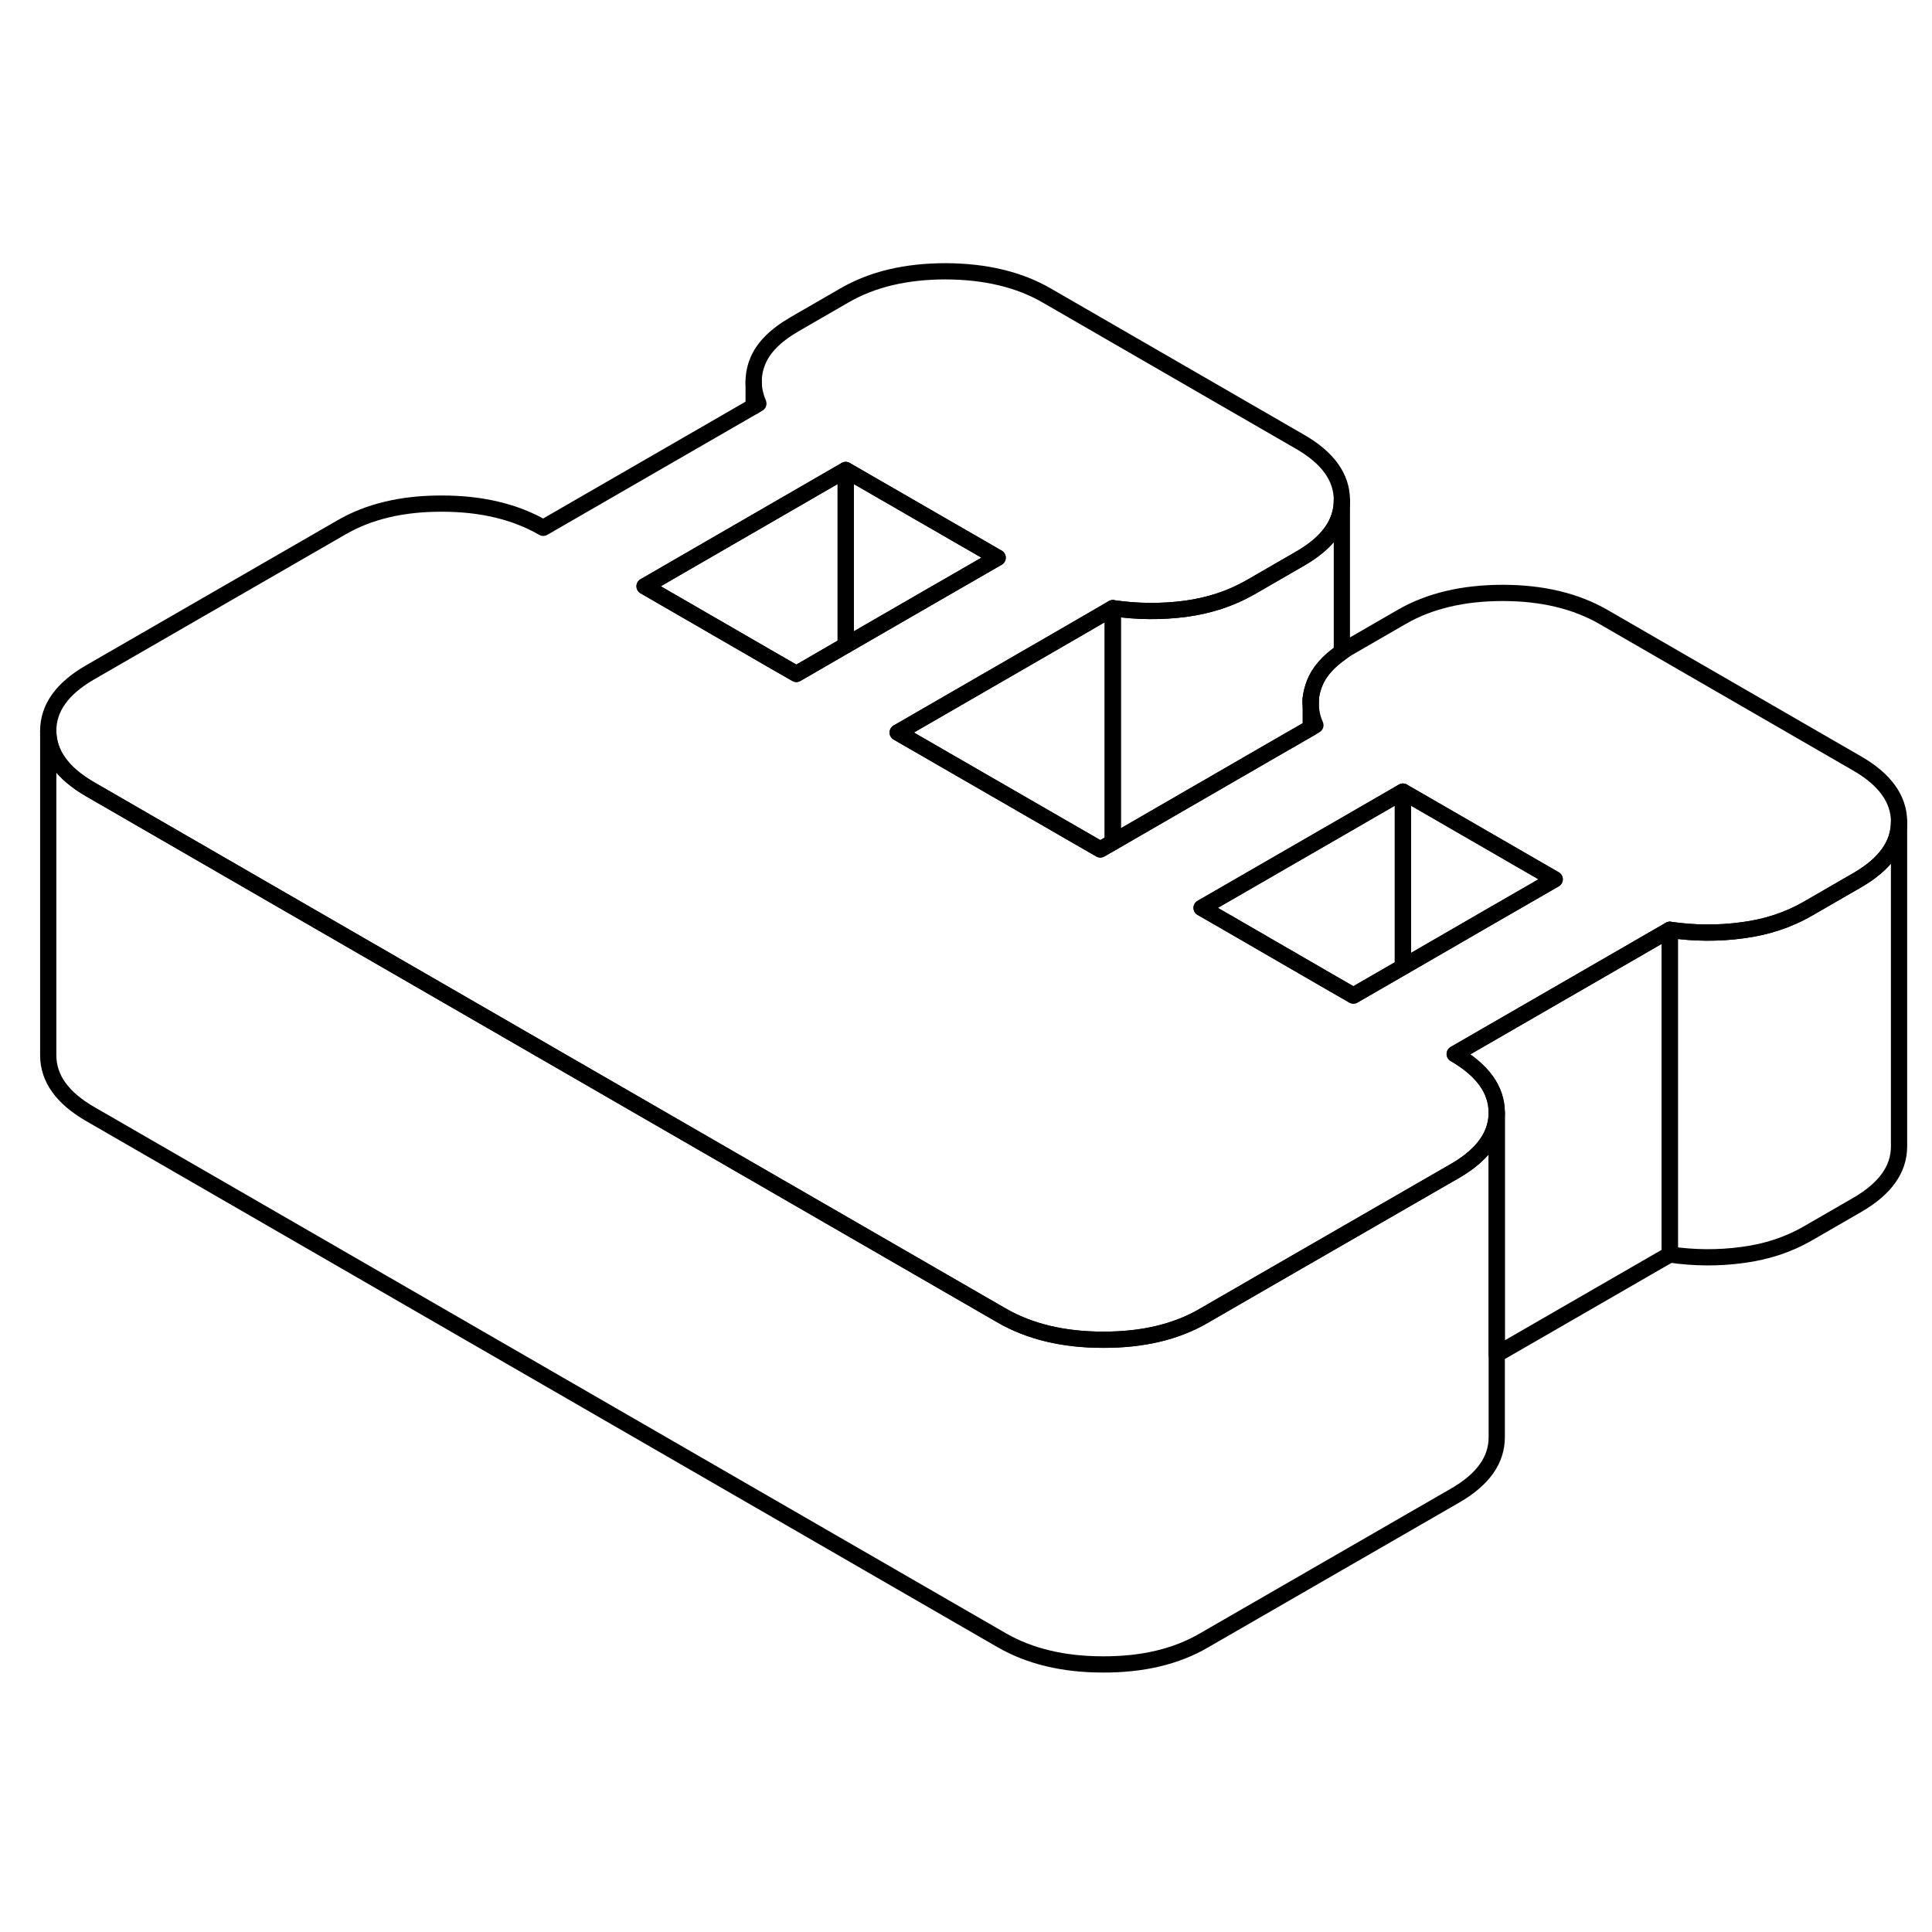 <svg width="24" height="24" viewBox="0 0 119 91" fill="none" xmlns="http://www.w3.org/2000/svg" stroke-width="1px" stroke-linecap="round" stroke-linejoin="round">
    <path d="M114.381 33.02L98.781 24.01C97.071 23.02 94.991 22.52 92.561 22.52C90.131 22.52 88.051 23.01 86.351 23.99L83.251 25.78C83.031 25.9 82.831 26.03 82.651 26.16C81.801 26.75 81.241 27.39 80.971 28.09C80.851 28.4 80.771 28.7 80.741 29.01C80.731 29.11 80.731 29.21 80.731 29.3C80.731 29.76 80.821 30.21 81.021 30.67L80.731 30.84L78.351 32.21L68.541 37.88L67.771 38.32L55.291 31.12L65.871 25.01L68.541 23.46C70.051 23.68 71.541 23.69 73.011 23.5C74.491 23.3 75.821 22.86 77.011 22.18L80.111 20.39C81.801 19.41 82.651 18.22 82.651 16.82V16.8C82.651 15.4 81.791 14.2 80.071 13.21L64.471 4.2C62.761 3.21 60.681 2.72 58.251 2.71C55.811 2.71 53.741 3.2 52.041 4.18L48.941 5.97C47.751 6.66 46.991 7.43 46.661 8.28C46.501 8.68 46.421 9.09 46.421 9.5C46.421 9.95 46.521 10.4 46.711 10.86L46.421 11.03L33.461 18.51C31.741 17.52 29.671 17.02 27.231 17.02C24.791 17.01 22.721 17.5 21.021 18.49L5.521 27.43C3.821 28.42 2.971 29.61 2.971 31.02C2.981 32.43 3.841 33.63 5.561 34.62L16.641 41.02L61.701 67.03C63.421 68.02 65.501 68.52 67.931 68.52C70.371 68.53 72.441 68.04 74.141 67.05L78.521 64.52L89.641 58.11C90.091 57.85 90.471 57.58 90.801 57.29C91.731 56.48 92.191 55.56 92.191 54.52C92.181 53.11 91.321 51.92 89.601 50.92L100.171 44.82L102.851 43.27C104.361 43.49 105.851 43.5 107.321 43.3C108.801 43.11 110.131 42.67 111.321 41.99L114.421 40.2C116.121 39.21 116.971 38.02 116.971 36.61C116.961 35.21 116.101 34.01 114.381 33.02ZM49.051 27.51L47.781 26.78L39.701 22.11L52.091 14.95L61.451 20.35L57.321 22.73L52.091 25.75L49.051 27.51ZM91.631 42.54L86.411 45.56L83.361 47.32L82.091 46.59L75.611 42.84L74.011 41.92L82.641 36.94L86.411 34.76L95.761 40.16L91.631 42.54Z" stroke="currentColor" stroke-linejoin="round"/>
    <path d="M52.091 14.95V25.75L49.051 27.51L47.781 26.78L39.701 22.11L52.091 14.95Z" stroke="currentColor" stroke-linejoin="round"/>
    <path d="M61.451 20.35L57.321 22.73L52.091 25.75V14.95L61.451 20.35Z" stroke="currentColor" stroke-linejoin="round"/>
    <path d="M86.411 34.76V45.56L83.361 47.32L82.091 46.59L75.611 42.84L74.011 41.92L82.641 36.94L86.411 34.76Z" stroke="currentColor" stroke-linejoin="round"/>
    <path d="M95.76 40.16L91.63 42.54L86.41 45.56V34.76L95.76 40.16Z" stroke="currentColor" stroke-linejoin="round"/>
    <path d="M116.97 36.61V56.61C116.97 58.02 116.12 59.21 114.42 60.2L111.321 61.99C110.131 62.67 108.801 63.11 107.321 63.3C105.851 63.5 104.361 63.49 102.851 63.27V43.27C104.361 43.49 105.851 43.5 107.321 43.3C108.801 43.11 110.131 42.67 111.321 41.99L114.42 40.2C116.12 39.21 116.97 38.02 116.97 36.61Z" stroke="currentColor" stroke-linejoin="round"/>
    <path d="M102.851 43.27V63.27L92.19 69.42V54.52C92.18 53.109 91.321 51.92 89.601 50.92L100.17 44.819L102.851 43.27Z" stroke="currentColor" stroke-linejoin="round"/>
    <path d="M68.541 23.46V37.88L67.771 38.32L55.291 31.12L65.871 25.01L68.541 23.46Z" stroke="currentColor" stroke-linejoin="round"/>
    <path d="M82.651 16.82V26.16C81.801 26.75 81.241 27.39 80.971 28.09C80.851 28.4 80.771 28.7 80.741 29.01C80.731 29.11 80.731 29.21 80.731 29.3V30.84L78.351 32.21L68.541 37.88V23.46C70.051 23.68 71.541 23.69 73.011 23.5C74.491 23.3 75.821 22.86 77.011 22.18L80.111 20.39C81.801 19.41 82.651 18.22 82.651 16.82Z" stroke="currentColor" stroke-linejoin="round"/>
    <path d="M92.191 54.52V74.519C92.191 75.93 91.351 77.12 89.641 78.11L74.141 87.049C72.441 88.04 70.371 88.529 67.931 88.519C65.501 88.519 63.421 88.019 61.701 87.029L5.561 54.62C3.841 53.63 2.981 52.429 2.971 51.02V31.02C2.981 32.429 3.841 33.63 5.561 34.62L16.641 41.02L61.701 67.029C63.421 68.019 65.501 68.519 67.931 68.519C70.371 68.529 72.441 68.04 74.141 67.049L78.521 64.519L89.641 58.11C90.091 57.85 90.471 57.58 90.801 57.29C91.731 56.48 92.191 55.559 92.191 54.52Z" stroke="currentColor" stroke-linejoin="round"/>
    <path d="M80.731 29.3V29.01" stroke="currentColor" stroke-linejoin="round"/>
    <path d="M46.421 11.03V9.5" stroke="currentColor" stroke-linejoin="round"/>
</svg>